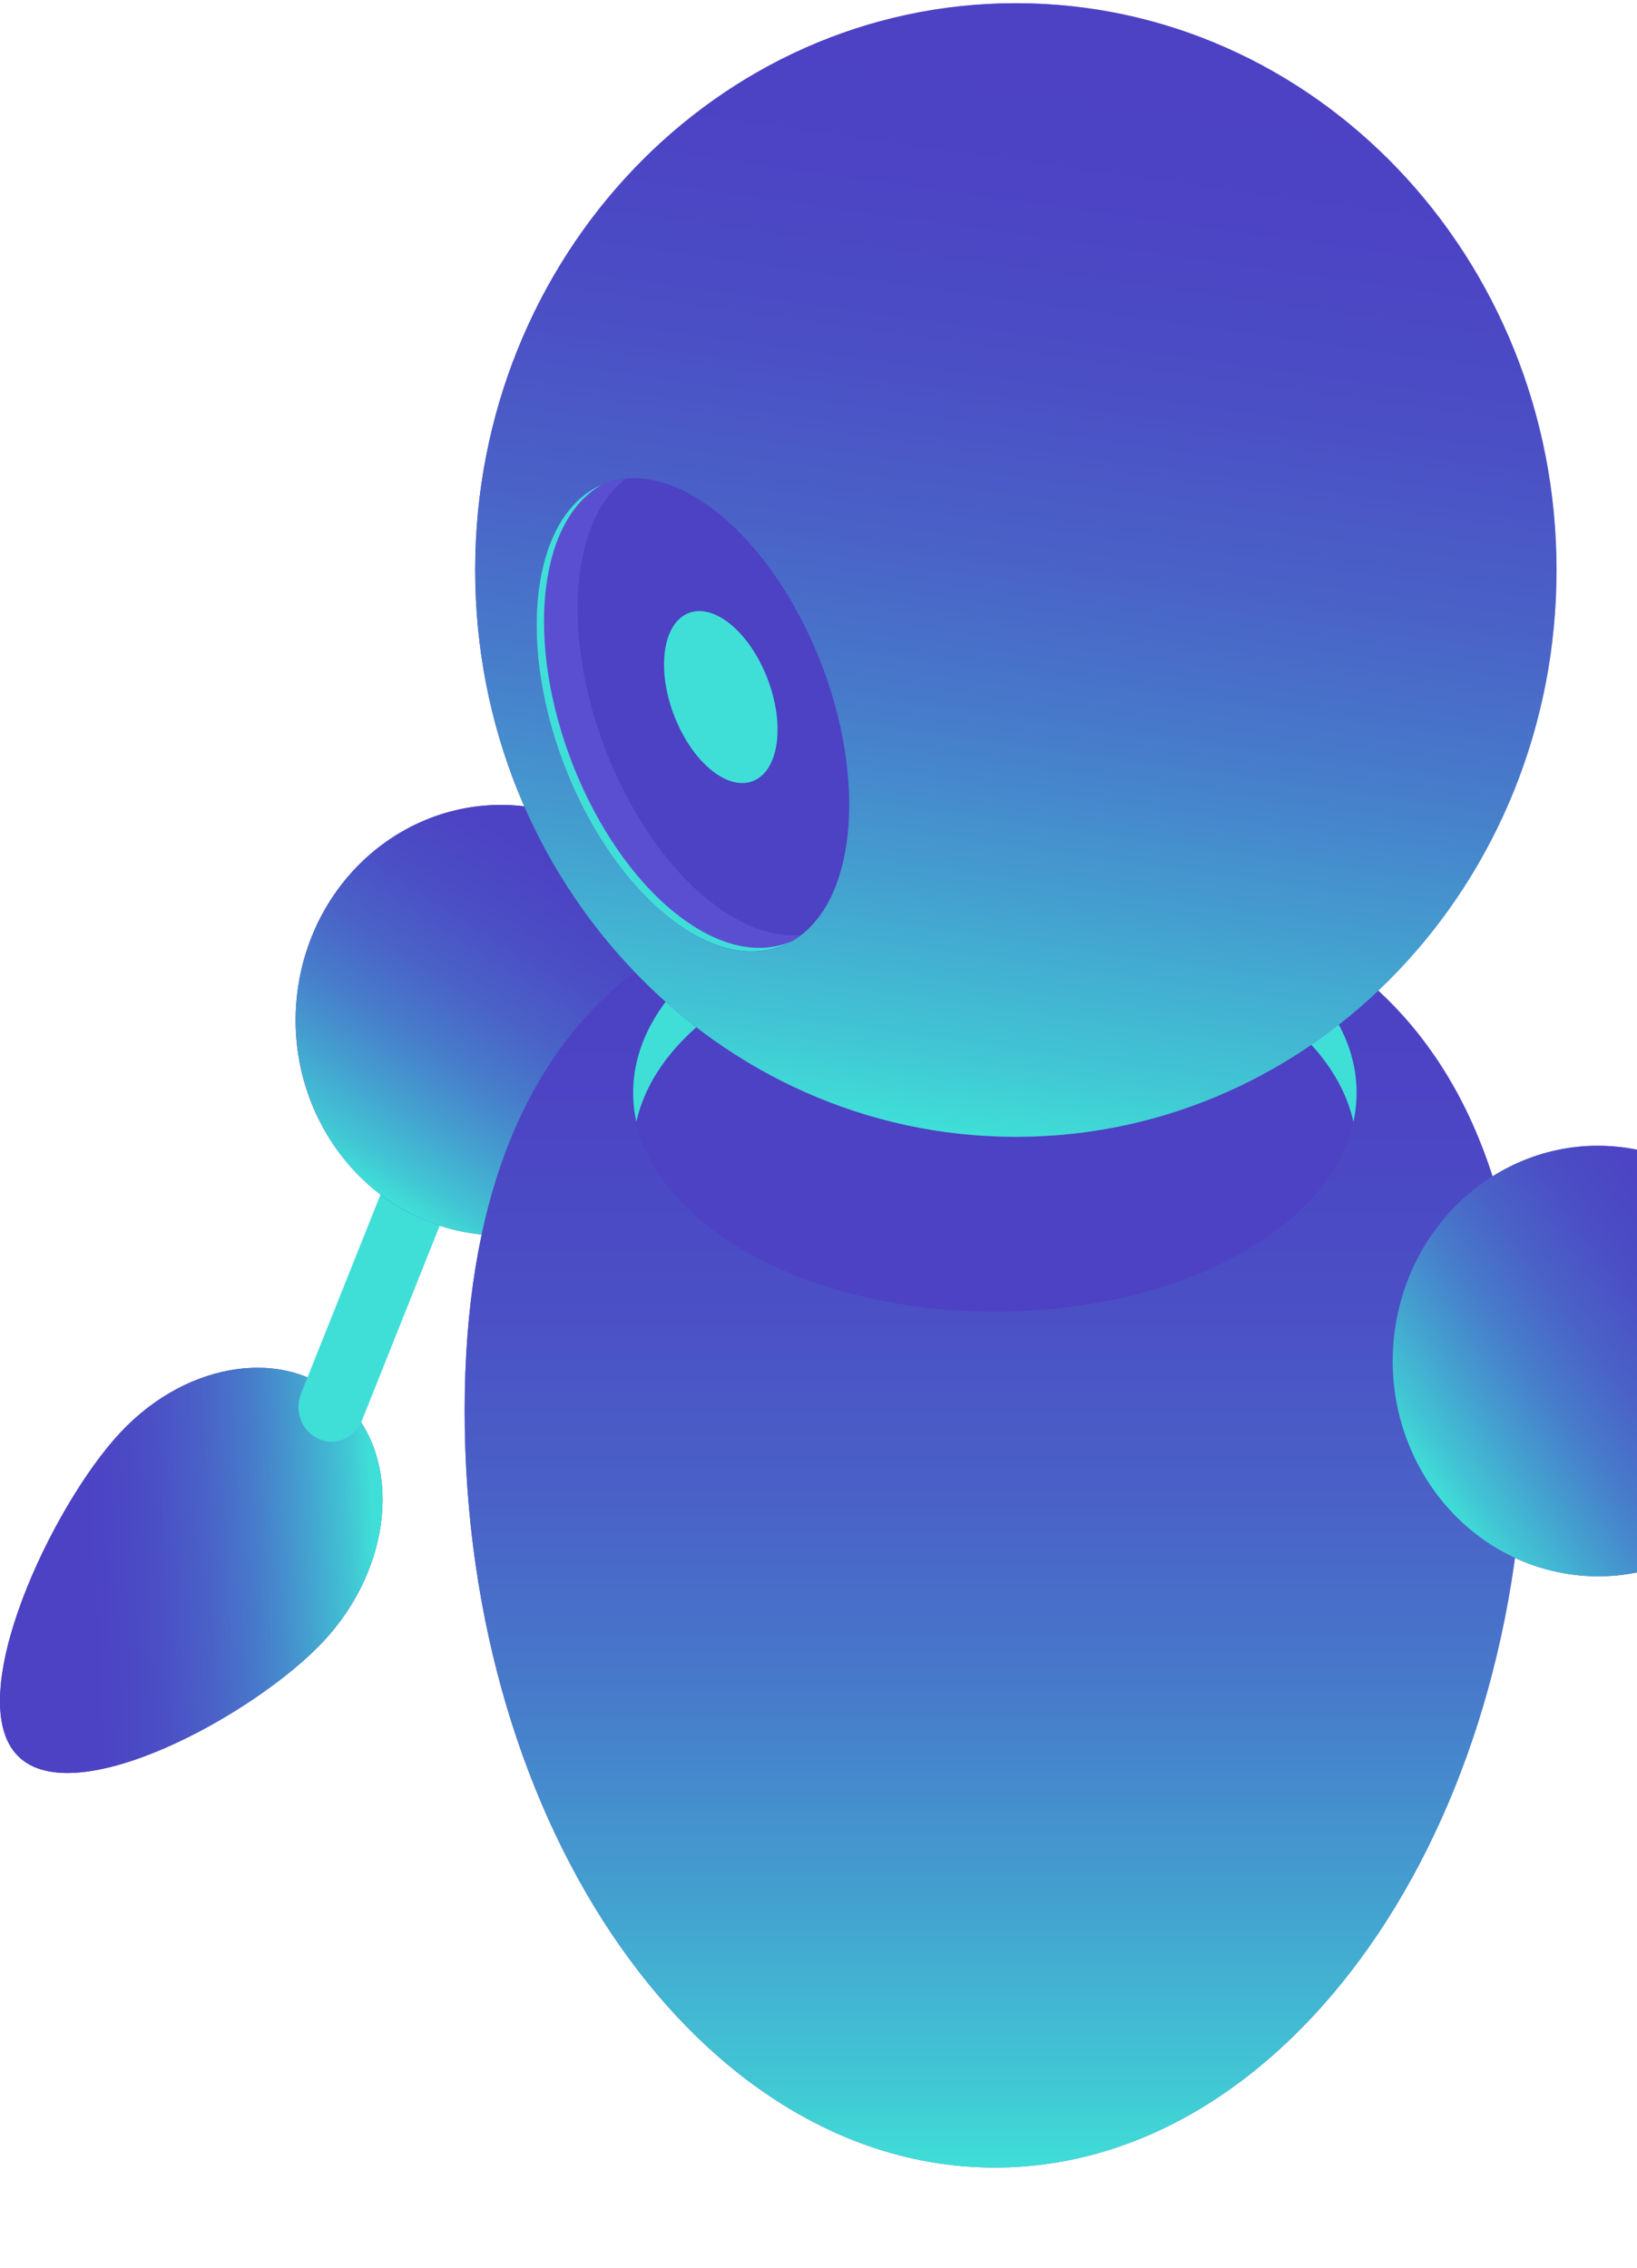 <svg width="174" height="241" viewBox="0 0 174 241" fill="none" xmlns="http://www.w3.org/2000/svg">
<path d="M34.383 174.427C27.073 182.251 7.835 192.699 1.871 186.577C-4.094 180.456 5.475 160.075 12.784 152.251C20.093 144.428 30.855 143.056 36.819 149.178C42.783 155.3 41.692 166.603 34.383 174.427Z" fill="url(#paint0_radial_1276_1131)"/>
<path style="mix-blend-mode:lighten" d="M34.383 174.427C27.073 182.251 7.835 192.699 1.871 186.577C-4.094 180.456 5.475 160.075 12.784 152.251C20.093 144.428 30.855 143.056 36.819 149.178C42.783 155.3 41.692 166.603 34.383 174.427Z" fill="url(#paint1_linear_1276_1131)"/>
<path d="M35.237 153.208C34.789 153.208 34.324 153.115 33.884 152.92C32.09 152.133 31.253 149.982 31.997 148.102L42.851 120.923C43.604 119.043 45.652 118.163 47.445 118.95C49.239 119.737 50.076 121.888 49.332 123.768L38.477 150.947C37.911 152.361 36.608 153.208 35.237 153.208Z" fill="#3FDFD7"/>
<path d="M189.1 204.273L166.604 146.019L173.119 143.259L195.614 201.505L189.1 204.273Z" fill="#3FDFD7"/>
<path d="M74.662 112.862C72.318 125.258 60.838 133.31 49.011 130.855C37.184 128.399 29.502 116.367 31.837 103.972C34.18 91.576 45.661 83.523 57.488 85.979C69.315 88.434 76.997 100.466 74.662 112.862Z" fill="url(#paint2_radial_1276_1131)"/>
<g style="mix-blend-mode:lighten">
<path d="M64.984 89.129C75.153 95.919 78.139 110.051 71.667 120.711C65.195 131.363 51.702 134.504 41.533 127.714C31.364 120.923 28.377 106.791 34.849 96.131C41.321 85.479 54.815 82.338 64.984 89.129Z" fill="url(#paint3_linear_1276_1131)"/>
</g>
<path d="M162.096 149.956C162.096 194.358 136.868 230.352 105.744 230.352C74.62 230.352 49.392 194.358 49.392 149.956C49.392 105.555 74.62 92.253 105.744 92.253C136.868 92.253 162.096 105.555 162.096 149.956Z" fill="url(#paint4_radial_1276_1131)"/>
<g style="mix-blend-mode:lighten">
<path d="M162.094 149.957C162.094 194.358 136.867 230.352 105.742 230.352C74.618 230.352 49.39 194.358 49.39 149.957C49.39 105.555 74.618 92.253 105.742 92.253C136.867 92.253 162.094 105.555 162.094 149.957Z" fill="url(#paint5_linear_1276_1131)"/>
</g>
<path d="M132.943 132.573C117.927 141.659 93.57 141.659 78.553 132.573C63.537 123.488 63.537 108.755 78.553 99.662C93.57 90.576 117.927 90.576 132.943 99.662C147.96 108.747 147.96 123.48 132.943 132.573Z" fill="#4D41C4"/>
<path d="M78.553 105.868C93.57 96.783 117.926 96.783 132.943 105.868C139.144 109.619 142.782 114.344 143.856 119.221C145.387 112.278 141.758 105.005 132.943 99.67C117.926 90.585 93.57 90.585 78.553 99.67C69.738 105.005 66.108 112.286 67.639 119.221C68.722 114.336 72.352 109.619 78.553 105.868Z" fill="#3FDFD7"/>
<path d="M88.967 30.146C88.967 40.984 81.708 54.168 72.749 59.587C63.79 65.006 56.531 60.611 56.531 49.773C56.531 38.935 63.79 25.752 72.749 20.333C81.708 14.914 88.967 19.308 88.967 30.146Z" fill="#BCBEFF"/>
<path d="M107.977 120.813C139.716 120.813 165.446 93.844 165.446 60.577C165.446 27.31 139.716 0.342 107.977 0.342C76.238 0.342 50.508 27.31 50.508 60.577C50.508 93.844 76.238 120.813 107.977 120.813Z" fill="url(#paint6_radial_1276_1131)"/>
<g style="mix-blend-mode:lighten">
<path d="M107.978 120.813C139.717 120.813 165.447 93.844 165.447 60.577C165.447 27.31 139.717 0.342 107.978 0.342C76.239 0.342 50.509 27.31 50.509 60.577C50.509 93.844 76.239 120.813 107.978 120.813Z" fill="url(#paint7_linear_1276_1131)"/>
</g>
<path d="M90.05 89.112C88.578 100.957 80.051 104.675 70.998 97.418C61.946 90.162 55.796 74.675 57.259 62.83C58.723 50.984 67.259 47.267 76.311 54.523C85.364 61.78 91.514 77.266 90.05 89.112Z" fill="#4D41C4"/>
<path d="M82.57 78.85C82.037 83.151 78.933 84.506 75.65 81.872C72.359 79.239 70.126 73.609 70.659 69.307C71.192 65.006 74.296 63.651 77.579 66.284C80.87 68.918 83.103 74.548 82.57 78.85Z" fill="#3FDFD7"/>
<path d="M75.346 95.691C66.294 88.434 60.144 72.948 61.607 61.111C62.208 56.285 63.976 52.805 66.48 50.866C61.751 51.331 58.164 55.539 57.259 62.83C55.787 74.675 61.937 90.162 70.998 97.418C76.362 101.719 81.539 102.16 85.177 99.349C82.224 99.636 78.823 98.476 75.346 95.691Z" fill="#5B4FD1"/>
<path d="M71.776 97.037C62.724 89.781 56.573 74.294 58.037 62.449C58.714 56.962 60.913 53.228 63.968 51.509C60.507 53 57.995 56.895 57.259 62.83C55.787 74.675 61.937 90.162 70.998 97.418C75.862 101.313 80.566 102.033 84.111 100.043C80.668 101.525 76.294 100.653 71.776 97.029V97.037Z" fill="#3FDFD7"/>
<path d="M191.276 149.085C188.933 161.48 177.452 169.533 165.625 167.077C153.798 164.622 146.116 152.59 148.451 140.194C150.795 127.798 162.275 119.746 174.102 122.201C185.929 124.657 193.611 136.689 191.276 149.085Z" fill="url(#paint8_radial_1276_1131)"/>
<g style="mix-blend-mode:lighten">
<path d="M191.275 149.084C188.932 161.48 177.451 169.532 165.624 167.077C153.797 164.621 146.115 152.59 148.45 140.194C150.794 127.798 162.274 119.746 174.101 122.201C185.928 124.656 193.61 136.688 191.275 149.084Z" fill="url(#paint9_linear_1276_1131)"/>
</g>
<path d="M204.666 220.42C203.431 231.292 194.269 251.876 185.978 250.843C177.687 249.81 173.406 227.541 174.641 216.669C175.876 205.798 183.6 197.83 191.891 198.863C200.182 199.896 205.901 209.548 204.658 220.42H204.666Z" fill="url(#paint10_radial_1276_1131)"/>
<path style="mix-blend-mode:lighten" d="M204.666 220.42C203.431 231.292 194.269 251.876 185.978 250.843C177.687 249.81 173.406 227.541 174.641 216.669C175.876 205.798 183.6 197.83 191.891 198.863C200.182 199.896 205.901 209.548 204.658 220.42H204.666Z" fill="url(#paint11_linear_1276_1131)"/>
<defs>
<radialGradient id="paint0_radial_1276_1131" cx="0" cy="0" r="1" gradientUnits="userSpaceOnUse" gradientTransform="translate(251.747 328.011) rotate(45.744) scale(39.77 65.398)">
<stop stop-color="#C4C3FC"/>
<stop offset="1" stop-color="#4D41C4"/>
</radialGradient>
<linearGradient id="paint1_linear_1276_1131" x1="39.247" y1="153.128" x2="4.685" y2="154.639" gradientUnits="userSpaceOnUse">
<stop stop-color="#3FDFD7"/>
<stop offset="0.07" stop-color="#41C6D4"/>
<stop offset="0.22" stop-color="#449DCF"/>
<stop offset="0.36" stop-color="#477CCB"/>
<stop offset="0.51" stop-color="#4A62C7"/>
<stop offset="0.67" stop-color="#4B4FC5"/>
<stop offset="0.83" stop-color="#4C44C4"/>
<stop offset="1" stop-color="#4D41C4"/>
</linearGradient>
<radialGradient id="paint2_radial_1276_1131" cx="0" cy="0" r="1" gradientUnits="userSpaceOnUse" gradientTransform="translate(174.289 37.059) rotate(11.72) scale(126.645 132.024)">
<stop stop-color="#C4C3FC"/>
<stop offset="1" stop-color="#4D41C4"/>
</radialGradient>
<linearGradient id="paint3_linear_1276_1131" x1="41.562" y1="127.555" x2="65.83" y2="89.479" gradientUnits="userSpaceOnUse">
<stop stop-color="#3FDFD7"/>
<stop offset="0.07" stop-color="#41C6D4"/>
<stop offset="0.22" stop-color="#449DCF"/>
<stop offset="0.36" stop-color="#477CCB"/>
<stop offset="0.51" stop-color="#4A62C7"/>
<stop offset="0.67" stop-color="#4B4FC5"/>
<stop offset="0.83" stop-color="#4C44C4"/>
<stop offset="1" stop-color="#4D41C4"/>
</linearGradient>
<radialGradient id="paint4_radial_1276_1131" cx="0" cy="0" r="1" gradientUnits="userSpaceOnUse" gradientTransform="translate(133.209 138.124) scale(96.442 138.263)">
<stop stop-color="#C4C3FC"/>
<stop offset="1" stop-color="#4D41C4"/>
</radialGradient>
<linearGradient id="paint5_linear_1276_1131" x1="109.229" y1="230.64" x2="109.229" y2="92.431" gradientUnits="userSpaceOnUse">
<stop stop-color="#3FDFD7"/>
<stop offset="0.07" stop-color="#41C6D4"/>
<stop offset="0.22" stop-color="#449DCF"/>
<stop offset="0.36" stop-color="#477CCB"/>
<stop offset="0.51" stop-color="#4A62C7"/>
<stop offset="0.67" stop-color="#4B4FC5"/>
<stop offset="0.83" stop-color="#4C44C4"/>
<stop offset="1" stop-color="#4D41C4"/>
</linearGradient>
<radialGradient id="paint6_radial_1276_1131" cx="0" cy="0" r="1" gradientUnits="userSpaceOnUse" gradientTransform="translate(142.535 51.653) scale(96.629 101.801)">
<stop stop-color="#C4C3FC"/>
<stop offset="1" stop-color="#4D41C4"/>
</radialGradient>
<linearGradient id="paint7_linear_1276_1131" x1="99.611" y1="120.178" x2="116.381" y2="0.981" gradientUnits="userSpaceOnUse">
<stop stop-color="#3FDFD7"/>
<stop offset="0.07" stop-color="#41C6D4"/>
<stop offset="0.22" stop-color="#449DCF"/>
<stop offset="0.36" stop-color="#477CCB"/>
<stop offset="0.51" stop-color="#4A62C7"/>
<stop offset="0.67" stop-color="#4B4FC5"/>
<stop offset="0.83" stop-color="#4C44C4"/>
<stop offset="1" stop-color="#4D41C4"/>
</linearGradient>
<radialGradient id="paint8_radial_1276_1131" cx="0" cy="0" r="1" gradientUnits="userSpaceOnUse" gradientTransform="translate(198.053 131.297) rotate(11.72) scale(45.775 47.719)">
<stop stop-color="#C4C3FC"/>
<stop offset="1" stop-color="#4D41C4"/>
</radialGradient>
<linearGradient id="paint9_linear_1276_1131" x1="151.942" y1="157.725" x2="187.855" y2="131.652" gradientUnits="userSpaceOnUse">
<stop stop-color="#3FDFD7"/>
<stop offset="0.07" stop-color="#41C6D4"/>
<stop offset="0.22" stop-color="#449DCF"/>
<stop offset="0.36" stop-color="#477CCB"/>
<stop offset="0.51" stop-color="#4A62C7"/>
<stop offset="0.67" stop-color="#4B4FC5"/>
<stop offset="0.83" stop-color="#4C44C4"/>
<stop offset="1" stop-color="#4D41C4"/>
</linearGradient>
<radialGradient id="paint10_radial_1276_1131" cx="0" cy="0" r="1" gradientUnits="userSpaceOnUse" gradientTransform="translate(245.166 207.948) rotate(7.126) scale(38.87 66.752)">
<stop stop-color="#C4C3FC"/>
<stop offset="1" stop-color="#4D41C4"/>
</radialGradient>
<linearGradient id="paint11_linear_1276_1131" x1="175.327" y1="222.881" x2="205.438" y2="226.469" gradientUnits="userSpaceOnUse">
<stop stop-color="#3FDFD7"/>
<stop offset="0.07" stop-color="#41C6D4"/>
<stop offset="0.22" stop-color="#449DCF"/>
<stop offset="0.36" stop-color="#477CCB"/>
<stop offset="0.51" stop-color="#4A62C7"/>
<stop offset="0.67" stop-color="#4B4FC5"/>
<stop offset="0.83" stop-color="#4C44C4"/>
<stop offset="1" stop-color="#4D41C4"/>
</linearGradient>
</defs>
</svg>
